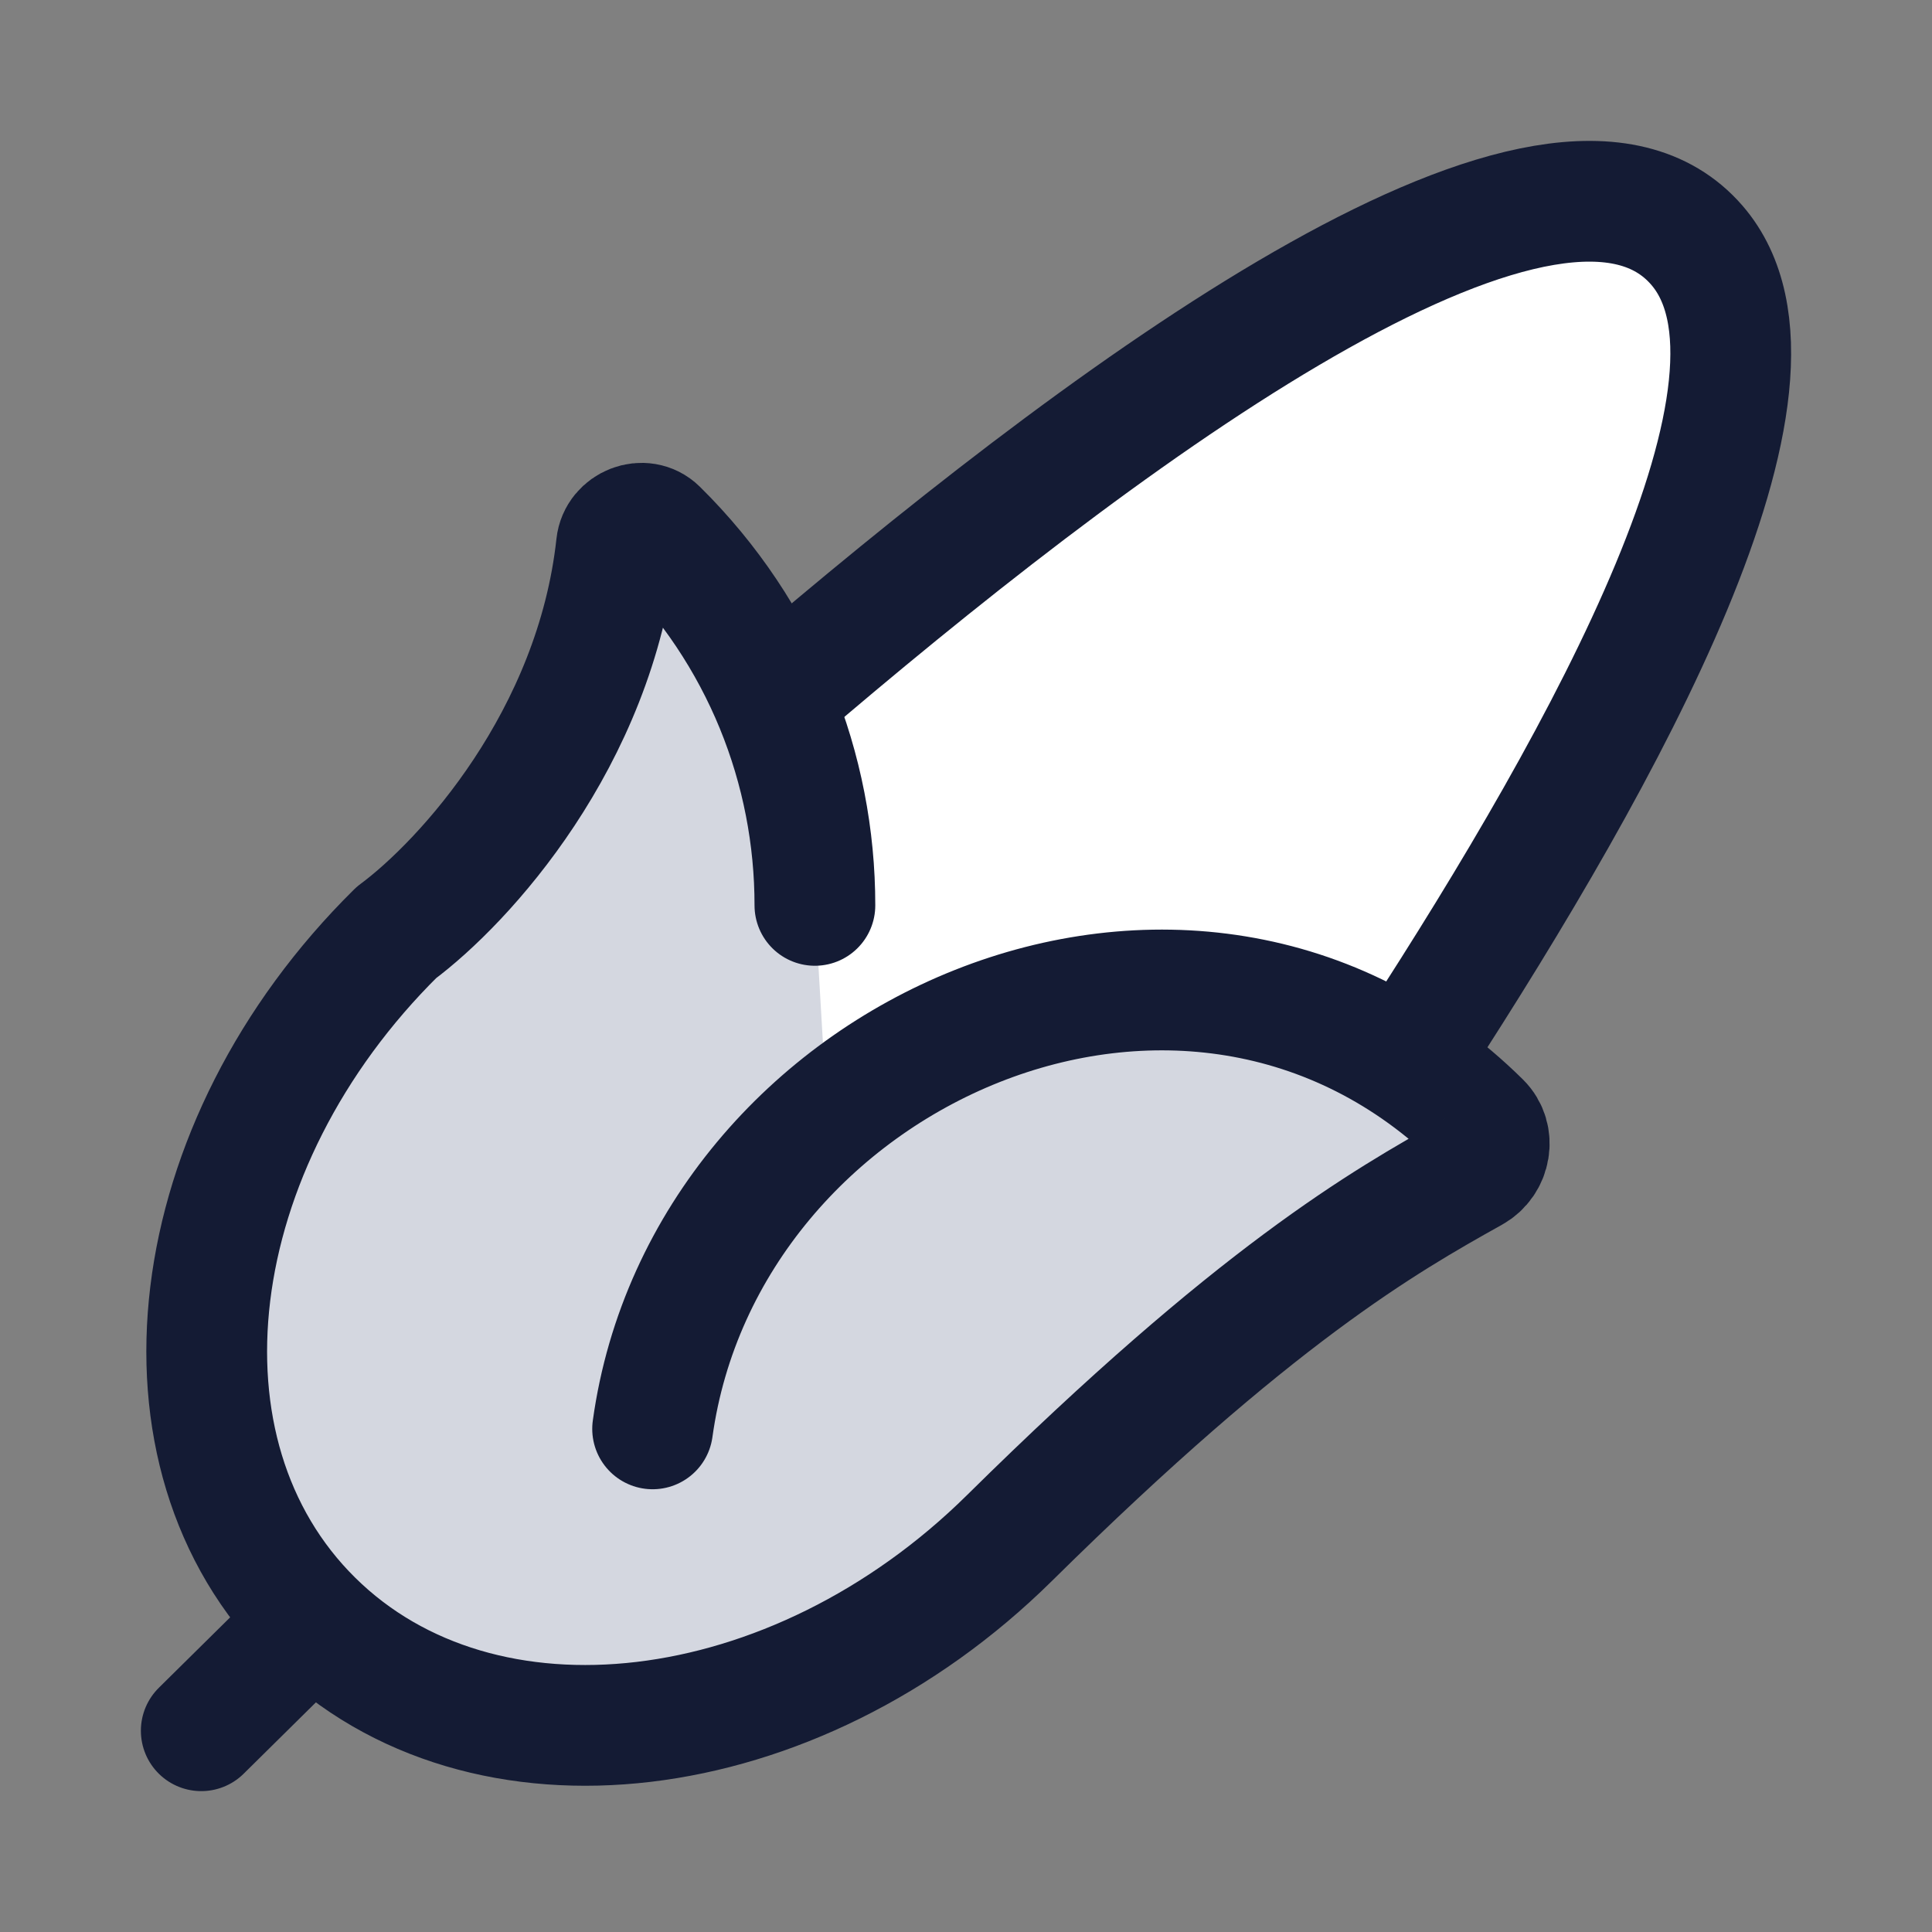 <svg width="24" height="24" viewBox="0 0 24 24" fill="none" xmlns="http://www.w3.org/2000/svg">
<rect x="0" y="0" width="24" height="24" fill="#808080" stroke="none"/>
<path d="M21.079 3.046C22.532 4.724 19.941 9.376 17.591 13L17.501 13.217C15.155 11.662 12.169 12.199 10.188 13.943L10.122 11.247C10.123 10.363 9.945 9.479 9.588 8.653L10 8.337C14.008 4.938 19.348 1.046 21.079 3.046Z" fill="white"/>
<path d="M12.54 19.106C9.863 21.75 5.988 22.21 3.885 20.132C1.782 18.055 2.247 14.228 4.924 11.584C5.771 10.956 7.396 9.177 7.658 6.774C7.684 6.531 7.993 6.408 8.168 6.581C9.473 7.869 10.124 9.558 10.123 11.247L10.276 13.867C12.522 11.958 15.991 11.572 18.391 13.943C18.573 14.123 18.517 14.434 18.293 14.559C17.182 15.179 15.599 16.085 12.54 19.106Z" fill="#D4D7E0"/>
<path d="M3.885 20.132C5.988 22.21 9.863 21.75 12.54 19.106C15.599 16.085 17.182 15.179 18.293 14.559C18.517 14.434 18.573 14.123 18.391 13.943C14.782 10.378 8.758 13.046 8.107 17.75M3.885 20.132L2.5 21.5M3.885 20.132C1.782 18.055 2.247 14.228 4.924 11.584C5.771 10.956 7.396 9.177 7.658 6.774C7.684 6.531 7.993 6.408 8.168 6.581C9.473 7.869 10.124 9.558 10.123 11.247" stroke="#141B34" stroke-width="1.5" stroke-linecap="round" stroke-linejoin="round"/>
<path d="M17.592 13C19.942 9.376 22.532 4.724 21.079 3.046C19.348 1.046 14.008 4.938 10 8.337" stroke="#141B34" stroke-width="1.5" stroke-linecap="round" stroke-linejoin="round"/>
</svg>
